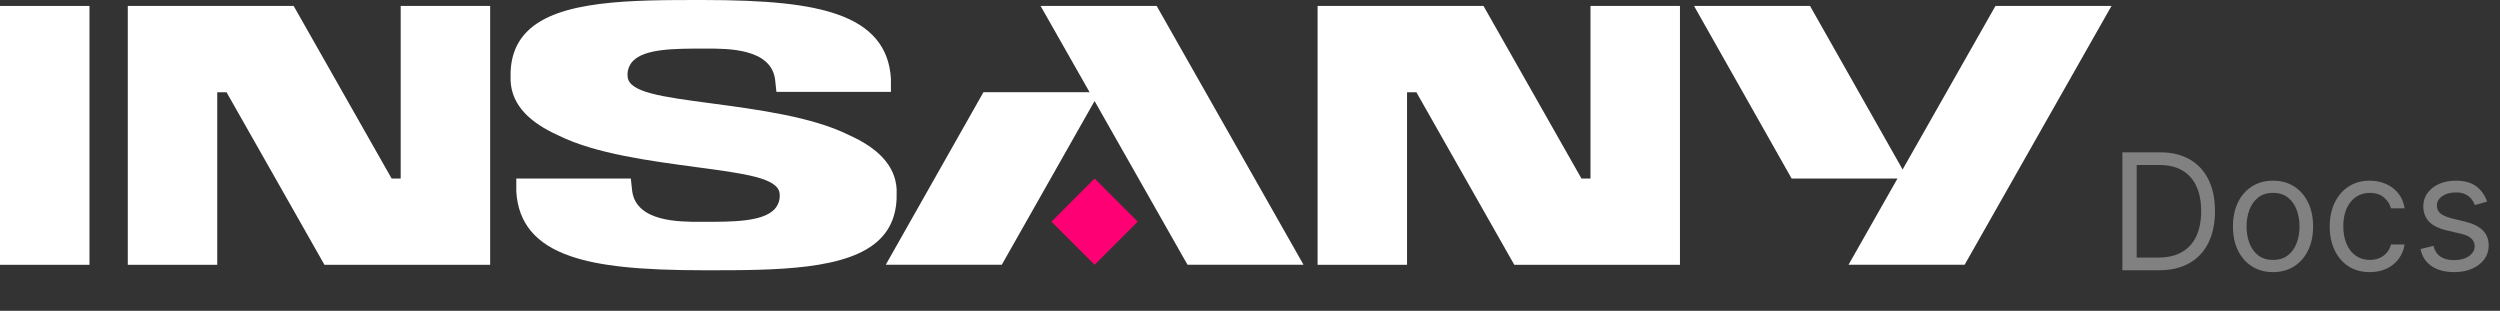 <svg width="185" height="23" viewBox="0 0 185 23" fill="none" xmlns="http://www.w3.org/2000/svg">
<rect x="0" y="0" width="185" height="23" fill="#333333" stroke="none"/>
<path d="M81.002 13.21L77.81 16.402L81.002 19.593L84.194 16.402L81.002 13.21Z" fill="#FF0074"/>
<path d="M117.697 0.437V13.211H117.027L113.405 6.827L109.777 0.437H97.502V6.827V19.594H104.121V6.827H104.813L108.434 13.211L112.057 19.594H124.317V13.211V0.437H117.697Z" fill="white"/>
<path d="M29.651 0.437V13.211H28.981L25.357 6.827L21.729 0.437H9.456V6.827V19.594H16.076V6.827H16.764L20.388 13.211L24.009 19.594H36.271V13.211V0.437H29.651Z" fill="white"/>
<path d="M147.664 0.44L140.793 12.543L133.943 0.44H125.359L132.579 13.209H140.415L136.791 19.592H145.382L156.25 0.44H147.664Z" fill="white"/>
<path d="M6.621 0.44H0V19.595H6.621V0.44Z" fill="white"/>
<path d="M87.876 19.592H96.462L85.594 0.44H77.003L80.629 6.823H72.775L65.546 19.592H74.132L80.998 7.476L87.876 19.592Z" fill="white"/>
<path d="M66.35 14.111V14.165C66.405 15.654 65.999 16.809 65.125 17.684C62.815 20 57.42 20 52.188 20C47.327 20 44.347 19.69 42.217 18.955C39.649 18.074 38.34 16.506 38.206 14.165V13.213H46.681L46.783 14.149C47.102 16.436 50.302 16.415 51.839 16.415H52.065C54.211 16.415 56.434 16.415 57.309 15.488C57.455 15.332 57.565 15.145 57.631 14.942C57.697 14.738 57.717 14.522 57.69 14.31C57.565 13.177 55.163 12.851 51.519 12.366C48.156 11.912 44.041 11.382 41.297 10.009C39.282 9.103 37.87 7.834 37.784 5.976V5.905V5.851C37.73 4.36 38.136 3.206 39.008 2.332C41.319 -4.97043e-06 46.726 0 51.947 0C56.808 0 59.788 0.313 61.918 1.047C64.486 1.928 65.795 3.496 65.929 5.837V6.798H57.456L57.354 5.862C57.035 3.576 53.835 3.596 52.299 3.596H52.072C49.926 3.596 47.703 3.596 46.828 4.525C46.682 4.681 46.572 4.868 46.506 5.072C46.44 5.276 46.42 5.491 46.448 5.704C46.572 6.837 48.974 7.163 52.618 7.646C55.981 8.099 60.096 8.629 62.84 10.002C64.855 10.909 66.267 12.18 66.353 14.038L66.35 14.111Z" fill="white"/>
<path d="M159.75 20H157.057V11.273H159.869C160.716 11.273 161.44 11.447 162.043 11.797C162.645 12.143 163.107 12.642 163.428 13.293C163.749 13.94 163.909 14.716 163.909 15.619C163.909 16.528 163.747 17.311 163.423 17.967C163.099 18.621 162.628 19.124 162.009 19.476C161.389 19.825 160.636 20 159.75 20ZM158.114 19.062H159.682C160.403 19.062 161.001 18.923 161.476 18.645C161.95 18.366 162.304 17.97 162.537 17.456C162.77 16.942 162.886 16.329 162.886 15.619C162.886 14.915 162.771 14.308 162.541 13.8C162.311 13.288 161.967 12.896 161.51 12.624C161.053 12.348 160.483 12.21 159.801 12.21H158.114V19.062ZM168.205 20.136C167.614 20.136 167.095 19.996 166.649 19.715C166.206 19.433 165.859 19.04 165.609 18.534C165.362 18.028 165.239 17.438 165.239 16.761C165.239 16.079 165.362 15.484 165.609 14.976C165.859 14.467 166.206 14.072 166.649 13.791C167.095 13.51 167.614 13.369 168.205 13.369C168.795 13.369 169.313 13.51 169.756 13.791C170.202 14.072 170.548 14.467 170.795 14.976C171.045 15.484 171.17 16.079 171.17 16.761C171.17 17.438 171.045 18.028 170.795 18.534C170.548 19.04 170.202 19.433 169.756 19.715C169.313 19.996 168.795 20.136 168.205 20.136ZM168.205 19.233C168.653 19.233 169.023 19.118 169.312 18.888C169.602 18.658 169.817 18.355 169.956 17.98C170.095 17.605 170.165 17.199 170.165 16.761C170.165 16.324 170.095 15.916 169.956 15.538C169.817 15.161 169.602 14.855 169.312 14.622C169.023 14.389 168.653 14.273 168.205 14.273C167.756 14.273 167.386 14.389 167.097 14.622C166.807 14.855 166.592 15.161 166.453 15.538C166.314 15.916 166.244 16.324 166.244 16.761C166.244 17.199 166.314 17.605 166.453 17.98C166.592 18.355 166.807 18.658 167.097 18.888C167.386 19.118 167.756 19.233 168.205 19.233ZM175.365 20.136C174.751 20.136 174.223 19.991 173.779 19.702C173.336 19.412 172.995 19.013 172.757 18.504C172.518 17.996 172.399 17.415 172.399 16.761C172.399 16.097 172.521 15.51 172.765 15.001C173.012 14.49 173.356 14.091 173.797 13.804C174.24 13.514 174.757 13.369 175.348 13.369C175.808 13.369 176.223 13.454 176.592 13.625C176.961 13.796 177.264 14.034 177.5 14.341C177.735 14.648 177.882 15.006 177.939 15.415H176.933C176.856 15.117 176.686 14.852 176.422 14.622C176.16 14.389 175.808 14.273 175.365 14.273C174.973 14.273 174.629 14.375 174.333 14.579C174.041 14.781 173.812 15.067 173.647 15.436C173.485 15.803 173.404 16.233 173.404 16.727C173.404 17.233 173.484 17.673 173.643 18.048C173.805 18.423 174.032 18.715 174.325 18.922C174.62 19.129 174.967 19.233 175.365 19.233C175.626 19.233 175.863 19.188 176.076 19.097C176.289 19.006 176.47 18.875 176.618 18.704C176.765 18.534 176.87 18.329 176.933 18.091H177.939C177.882 18.477 177.741 18.825 177.517 19.135C177.295 19.442 177.001 19.686 176.635 19.868C176.271 20.047 175.848 20.136 175.365 20.136ZM184.045 14.921L183.142 15.176C183.085 15.026 183.001 14.879 182.89 14.737C182.782 14.592 182.635 14.473 182.447 14.379C182.26 14.286 182.02 14.239 181.727 14.239C181.326 14.239 180.993 14.331 180.725 14.516C180.461 14.697 180.329 14.929 180.329 15.21C180.329 15.46 180.42 15.658 180.602 15.803C180.784 15.947 181.068 16.068 181.454 16.165L182.426 16.403C183.011 16.546 183.447 16.763 183.734 17.055C184.021 17.345 184.164 17.719 184.164 18.176C184.164 18.551 184.056 18.886 183.841 19.182C183.627 19.477 183.329 19.71 182.946 19.881C182.562 20.051 182.116 20.136 181.608 20.136C180.94 20.136 180.387 19.991 179.95 19.702C179.512 19.412 179.235 18.989 179.119 18.432L180.074 18.193C180.164 18.546 180.336 18.81 180.589 18.986C180.845 19.162 181.179 19.25 181.591 19.25C182.059 19.25 182.431 19.151 182.707 18.952C182.985 18.75 183.125 18.509 183.125 18.227C183.125 18 183.045 17.81 182.886 17.656C182.727 17.5 182.483 17.384 182.153 17.307L181.062 17.051C180.463 16.909 180.022 16.689 179.741 16.391C179.463 16.09 179.324 15.713 179.324 15.261C179.324 14.892 179.427 14.565 179.635 14.281C179.845 13.997 180.13 13.774 180.491 13.612C180.855 13.45 181.267 13.369 181.727 13.369C182.375 13.369 182.883 13.511 183.252 13.796C183.625 14.079 183.889 14.454 184.045 14.921Z" fill="#818182"/>
</svg>
